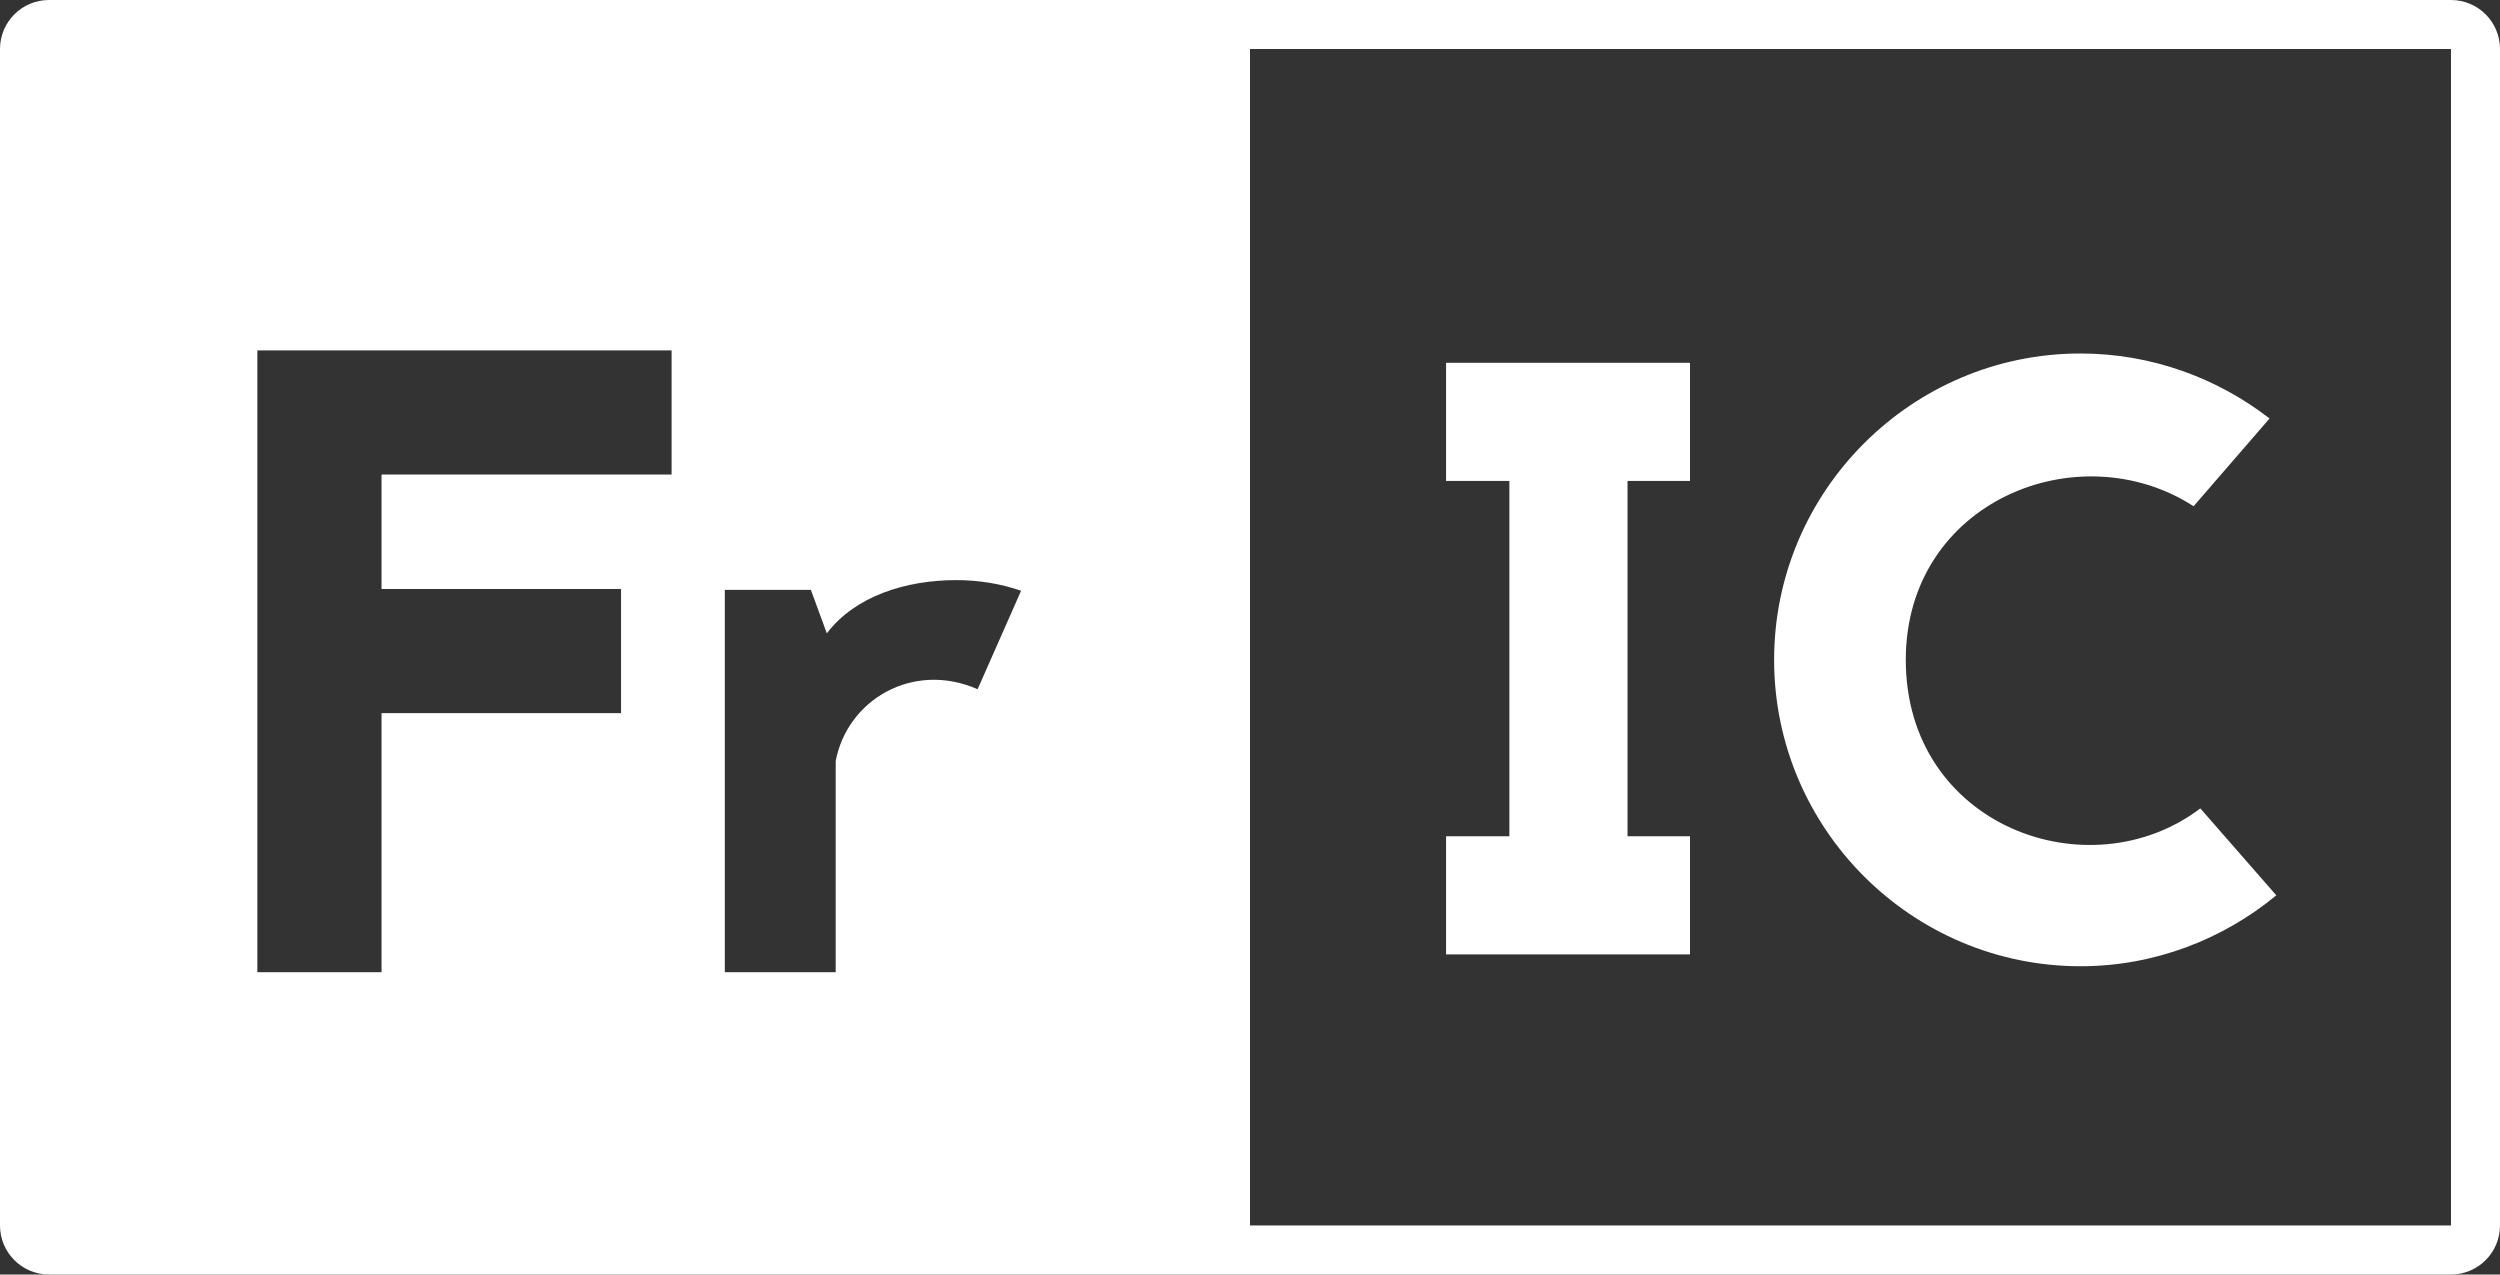 <svg width="204" height="104" viewBox="0 0 204 104" fill="none" xmlns="http://www.w3.org/2000/svg">
<rect x="0" y="0" width="204" height="104" fill="#333333" stroke="none"/>
<path fill-rule="evenodd" clip-rule="evenodd" d="M4 0C1.791 0 0 1.791 0 4V100C0 102.209 1.791 104 4 104H200C202.209 104 204 102.209 204 100V4C204 1.791 202.209 0 200 0H4ZM102 4L200 4V100H102V4ZM185.195 34.148C180.925 30.842 175.553 28.845 169.768 28.845C155.994 28.845 144.768 40.071 144.768 53.845C144.768 67.619 155.994 78.845 169.768 78.845C175.829 78.845 181.407 76.641 185.746 73.059L179.548 65.966C170.457 72.853 155.512 67.412 155.512 53.845C155.512 40.897 169.63 35.25 178.997 41.31L185.195 34.148ZM137.904 39.244V29.602H118V39.244H123.165V68.239H118V77.88H137.904V68.239H132.807V39.244H137.904ZM21 28.59H54.803V38.724H31.134V48.061H50.677V58.194H31.134V79.33H21V28.59ZM59.145 48.133H66.166L67.469 51.68C69.785 48.64 73.911 47.337 78.037 47.337C79.846 47.337 81.656 47.627 83.321 48.206L79.774 56.24C74.49 53.924 69.134 57.109 68.193 62.103V79.33H59.145V48.133Z" fill="white"/>
</svg>
